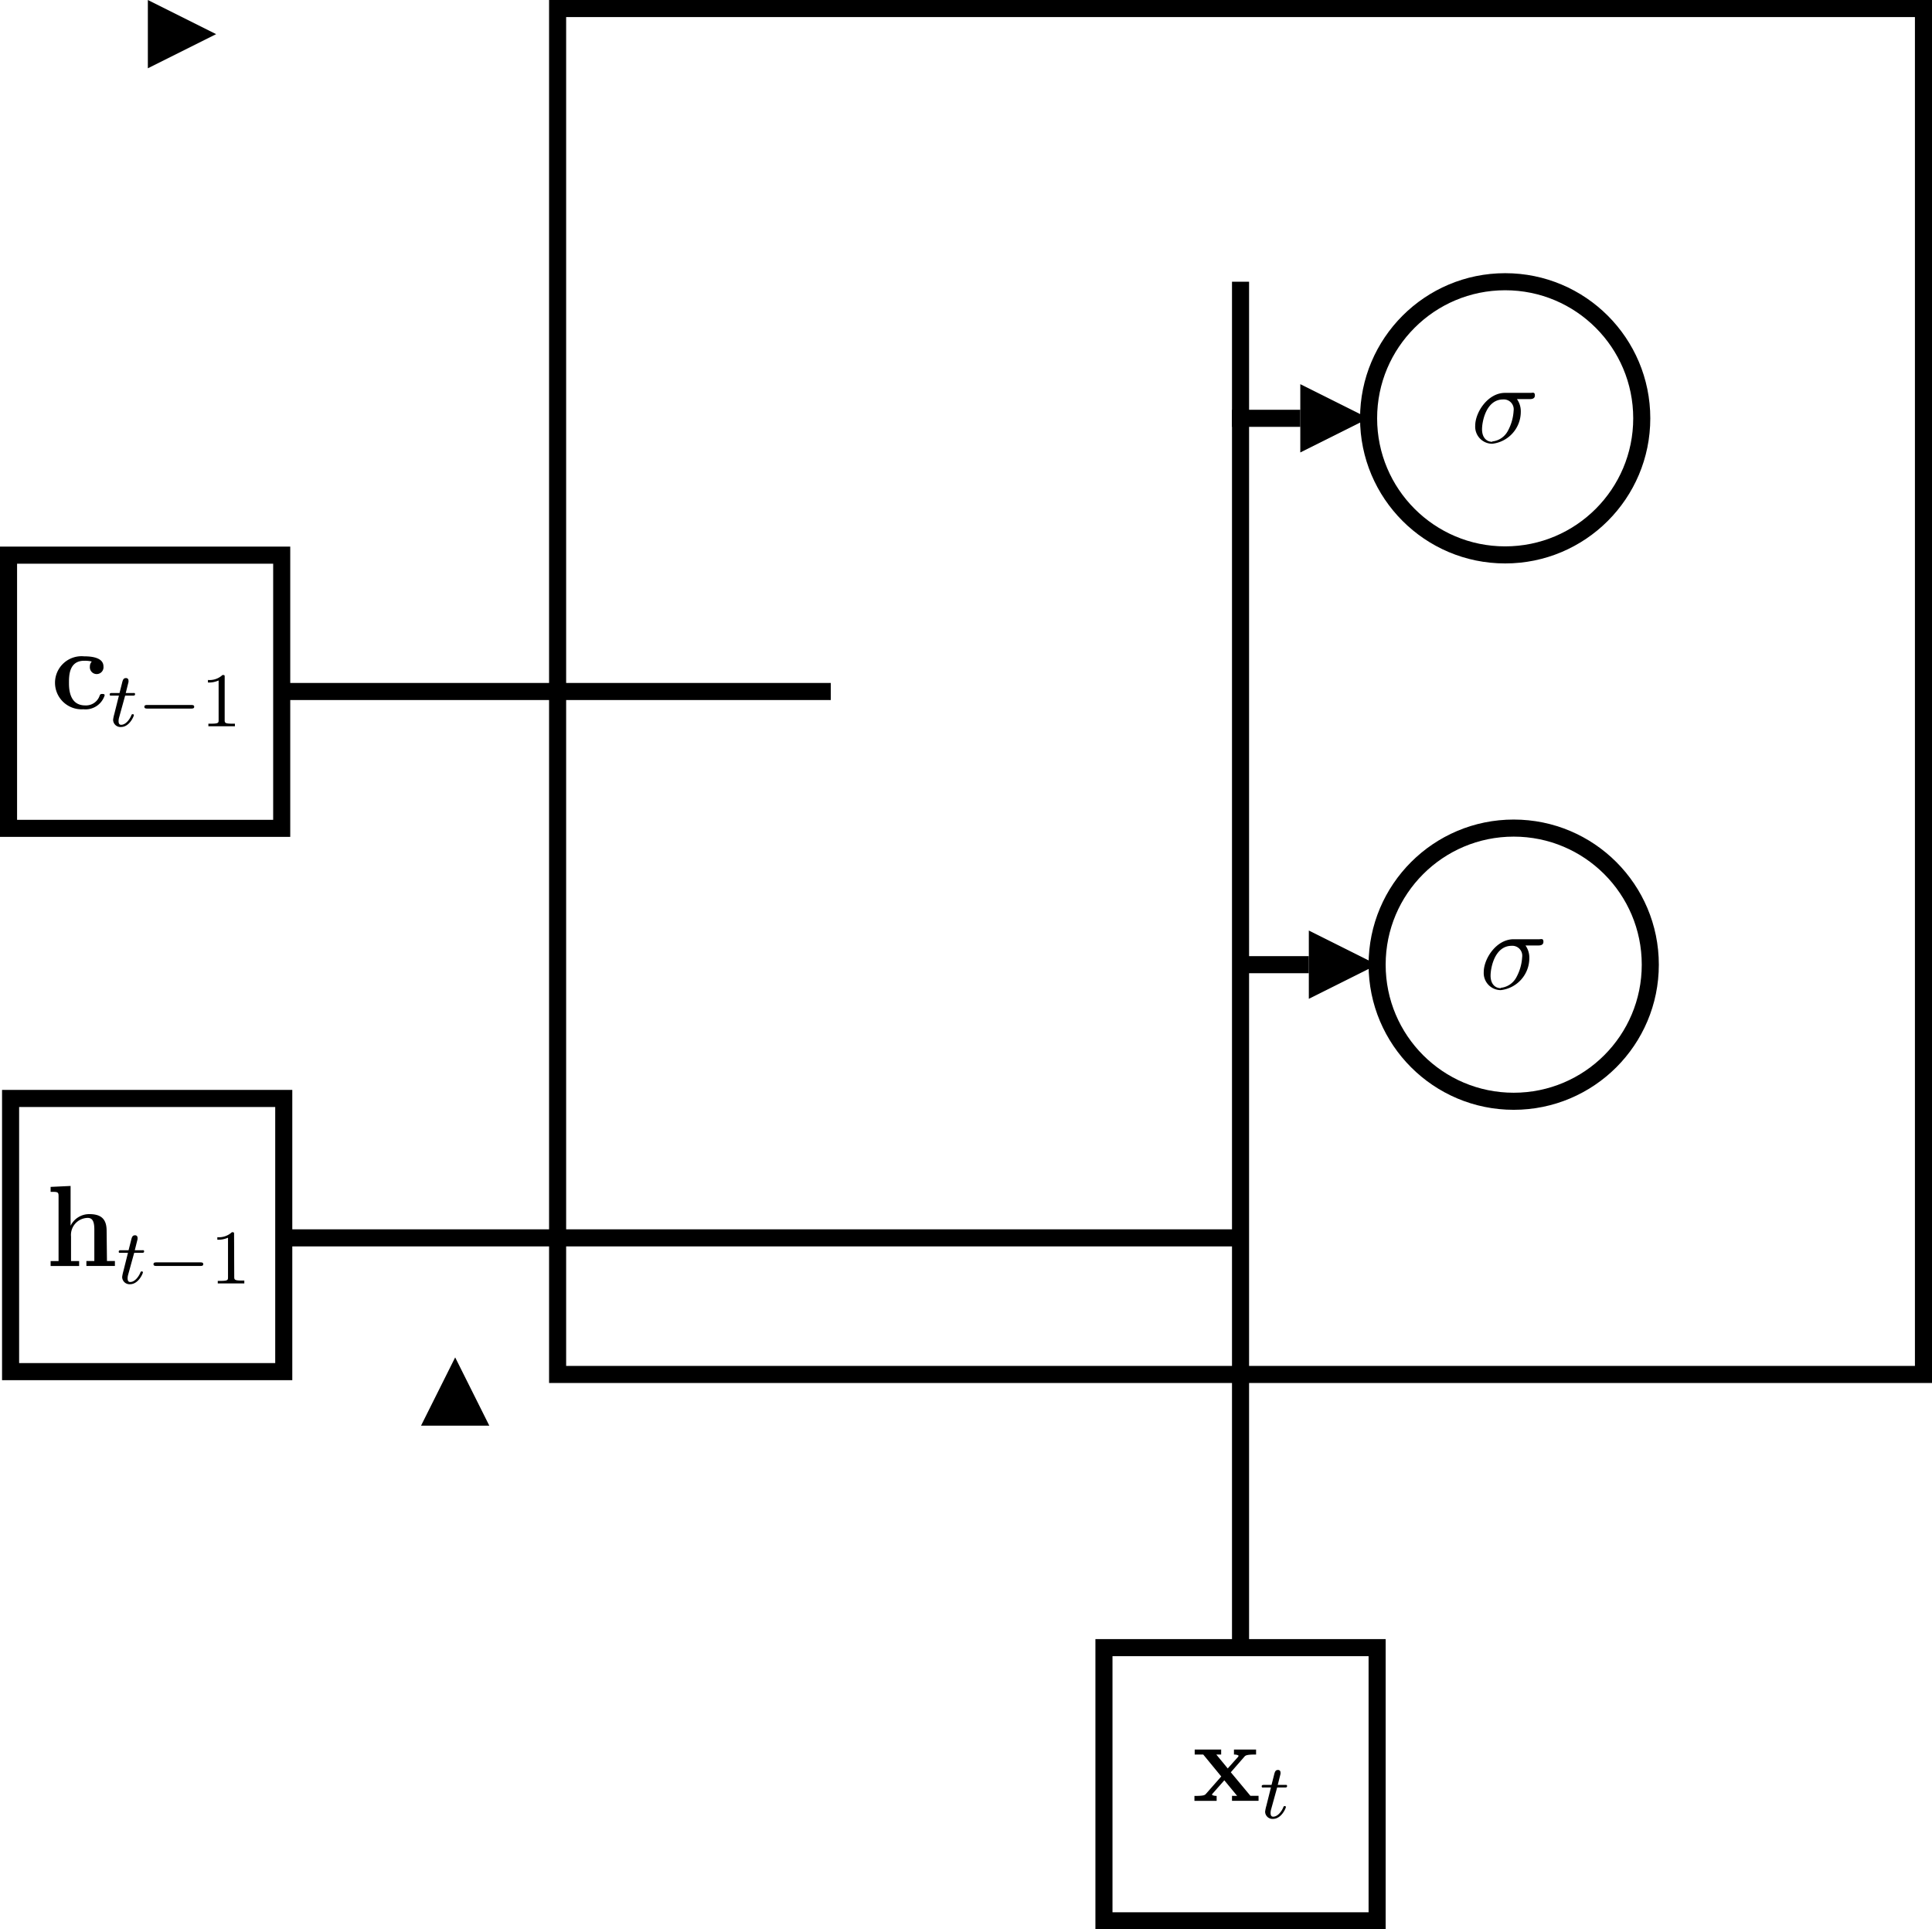 <svg id="Layer_1" data-name="Layer 1" xmlns="http://www.w3.org/2000/svg" viewBox="0 0 226.32 226"><defs><style>.cls-1{fill:none;stroke:#000;stroke-miterlimit:10;stroke-width:2px;}</style></defs><title>LSTM block</title><line class="cls-1" x1="145.32" y1="193" x2="145.32" y2="33"/><path id="g0-120" d="M238.86,334.6l1.57-1.8c.15-.18.27-.28,1.39-.28v-.58c-.76,0-.78,0-1.24,0s-1,0-1.35,0v.58c.26,0,.54.07.54.16a.46.46,0,0,1-.09.15l-1.18,1.32-1.34-1.63h.57v-.58c-.31,0-1.23,0-1.59,0s-1.13,0-1.51,0v.58h1l2.11,2.57-1.76,2c-.16.19-.26.28-1.38.28v.58l1.26,0c.39,0,1,0,1.34,0v-.58c-.26,0-.54-.07-.54-.16s0,0,.09-.14l1.35-1.53,1.5,1.82H239v.58c.32,0,1.23,0,1.61,0s1.12,0,1.5,0v-.58h-.95Z" transform="translate(-94.68 -127)"/><path id="g4-116" d="M244.29,336.38h.88c.17,0,.28,0,.28-.17s-.12-.13-.27-.13h-.82l.32-1.28a.78.78,0,0,0,0-.19.27.27,0,0,0-.3-.28c-.31,0-.37.24-.47.65l-.28,1.1h-.86c-.17,0-.29,0-.29.17s.12.13.27.13h.81l-.54,2.16a4.57,4.57,0,0,0-.14.67.86.86,0,0,0,.92.85c1,0,1.51-1.27,1.51-1.38s-.08-.12-.14-.12-.11,0-.17.17c-.18.43-.63,1.07-1.18,1.07-.19,0-.3-.13-.3-.42a1.48,1.48,0,0,1,.05-.39Z" transform="translate(-94.68 -127)"/><rect class="cls-1" x="129.32" y="193" width="32" height="32"/><rect class="cls-1" x="65.32" y="1" width="160" height="160"/><polyline points="49.32 167 53.32 159 57.32 167"/><polyline points="17.32 0 25.32 4 17.32 8"/><line class="cls-1" x1="97.32" y1="81" x2="33.32" y2="81"/><rect class="cls-1" x="95.93" y="255.68" width="32" height="32" transform="translate(288.92 32.74) rotate(90)"/><path id="g0-104" d="M107.17,271.17c0-1.28-.55-1.95-2-1.95a2.42,2.42,0,0,0-2.22,1.36h0v-4.66l-2.34.11v.58c.84,0,.93,0,.93.53v7.58h-.93v.58c.31,0,1.28,0,1.66,0s1.36,0,1.68,0v-.58H103v-2.88a2,2,0,0,1,1.95-2.18c.5,0,.78.32.78,1.35v3.7h-.93v.58c.31,0,1.28,0,1.66,0s1.36,0,1.68,0v-.58h-.93Z" transform="translate(-94.68 -127)"/><path id="g4-116-2" data-name="g4-116" d="M110.4,273.75h.88c.17,0,.28,0,.28-.17s-.12-.13-.27-.13h-.82l.32-1.28a.78.78,0,0,0,0-.19.27.27,0,0,0-.3-.28c-.31,0-.37.24-.47.65l-.28,1.1h-.86c-.17,0-.29,0-.29.17s.12.13.27.13h.81l-.54,2.16a4.57,4.57,0,0,0-.14.67.86.86,0,0,0,.92.85c1,0,1.51-1.27,1.51-1.38s-.08-.12-.14-.12-.11,0-.17.17c-.18.43-.63,1.07-1.18,1.07-.19,0-.3-.13-.3-.42a1.48,1.48,0,0,1,.05-.39Z" transform="translate(-94.68 -127)"/><path id="g2-0" d="M118.15,275.29c.14,0,.34,0,.34-.21s-.2-.21-.34-.21H113c-.14,0-.34,0-.34.21s.2.21.34.21Z" transform="translate(-94.68 -127)"/><path id="g6-49" d="M122.1,271.59c0-.24,0-.25-.26-.25a2.22,2.22,0,0,1-1.7.58v.3a2.86,2.86,0,0,0,1.25-.24v4.62c0,.33,0,.44-.88.44h-.32v.3c.37,0,1.14,0,1.55,0s1.19,0,1.56,0V277H123c-.86,0-.88-.11-.88-.44Z" transform="translate(-94.68 -127)"/><line class="cls-1" x1="145.32" y1="145" x2="33.32" y2="145"/><rect class="cls-1" x="95.68" y="192.03" width="32" height="32" transform="translate(225.03 -30.65) rotate(90)"/><path id="g0-99" d="M106.94,208.45c0-.16-.15-.16-.28-.16s-.23,0-.3.18a1.69,1.69,0,0,1-1.7,1.16c-1.9,0-1.9-2.05-1.9-2.66,0-.8,0-2.57,1.78-2.57a3.47,3.47,0,0,1,.89.09s0,0,0,0a.84.84,0,0,0-.22.58.8.8,0,1,0,1.59,0c0-1.11-1.55-1.19-2.28-1.19a3.11,3.11,0,1,0-.08,6.2A2.35,2.35,0,0,0,106.94,208.45Z" transform="translate(-94.68 -127)"/><path id="g4-116-3" data-name="g4-116" d="M109.34,208.48h.88c.17,0,.28,0,.28-.17s-.12-.13-.27-.13h-.82l.32-1.28a.78.78,0,0,0,0-.19.27.27,0,0,0-.3-.28c-.31,0-.37.24-.47.65l-.28,1.1h-.86c-.17,0-.29,0-.29.17s.12.13.27.13h.81l-.54,2.16a4.57,4.57,0,0,0-.14.67.86.86,0,0,0,.92.85c1,0,1.51-1.27,1.51-1.38s-.08-.12-.14-.12-.11,0-.17.17c-.18.43-.63,1.07-1.18,1.07-.19,0-.3-.13-.3-.42a1.48,1.48,0,0,1,.05-.39Z" transform="translate(-94.68 -127)"/><path id="g2-0-2" data-name="g2-0" d="M117.09,210c.14,0,.34,0,.34-.21s-.2-.21-.34-.21h-5.16c-.14,0-.34,0-.34.21s.2.21.34.21Z" transform="translate(-94.68 -127)"/><path id="g6-49-2" data-name="g6-49" d="M121,206.32c0-.24,0-.25-.26-.25a2.22,2.22,0,0,1-1.7.58v.3a2.86,2.86,0,0,0,1.25-.24v4.62c0,.33,0,.44-.88.44h-.32v.3c.37,0,1.14,0,1.55,0s1.19,0,1.56,0v-.3h-.32c-.86,0-.88-.11-.88-.44Z" transform="translate(-94.68 -127)"/><circle class="cls-1" cx="177.32" cy="113" r="16"/><polyline points="153.32 109 161.32 113 153.32 117"/><line class="cls-1" x1="153.32" y1="113" x2="145.32" y2="113"/><path id="g5-27" d="M274.86,237.75c.18,0,.62,0,.62-.43s-.26-.3-.5-.3h-3c-2,0-3.49,2.26-3.49,3.85a2,2,0,0,0,2,2.11,3.77,3.77,0,0,0,3.34-3.74,2.47,2.47,0,0,0-.45-1.49Zm-4.38,5c-.69,0-1.19-.53-1.19-1.46s.49-3.5,2.47-3.5a1.16,1.16,0,0,1,1.23,1.32,5.58,5.58,0,0,1-.69,2.39A2.34,2.34,0,0,1,270.49,242.71Z" transform="translate(-94.68 -127)"/><circle class="cls-1" cx="176.32" cy="49" r="16"/><polyline points="152.32 45 160.32 49 152.32 53"/><line class="cls-1" x1="152.32" y1="49" x2="144.32" y2="49"/><path id="g5-27-2" data-name="g5-27" d="M273.86,173.75c.18,0,.62,0,.62-.43s-.26-.3-.5-.3h-3c-2,0-3.49,2.26-3.49,3.85a2,2,0,0,0,2,2.11,3.77,3.77,0,0,0,3.34-3.74,2.47,2.47,0,0,0-.45-1.49Zm-4.38,5c-.69,0-1.19-.53-1.19-1.46s.49-3.5,2.47-3.5a1.16,1.16,0,0,1,1.23,1.32,5.58,5.58,0,0,1-.69,2.39A2.34,2.34,0,0,1,269.49,178.71Z" transform="translate(-94.68 -127)"/></svg>